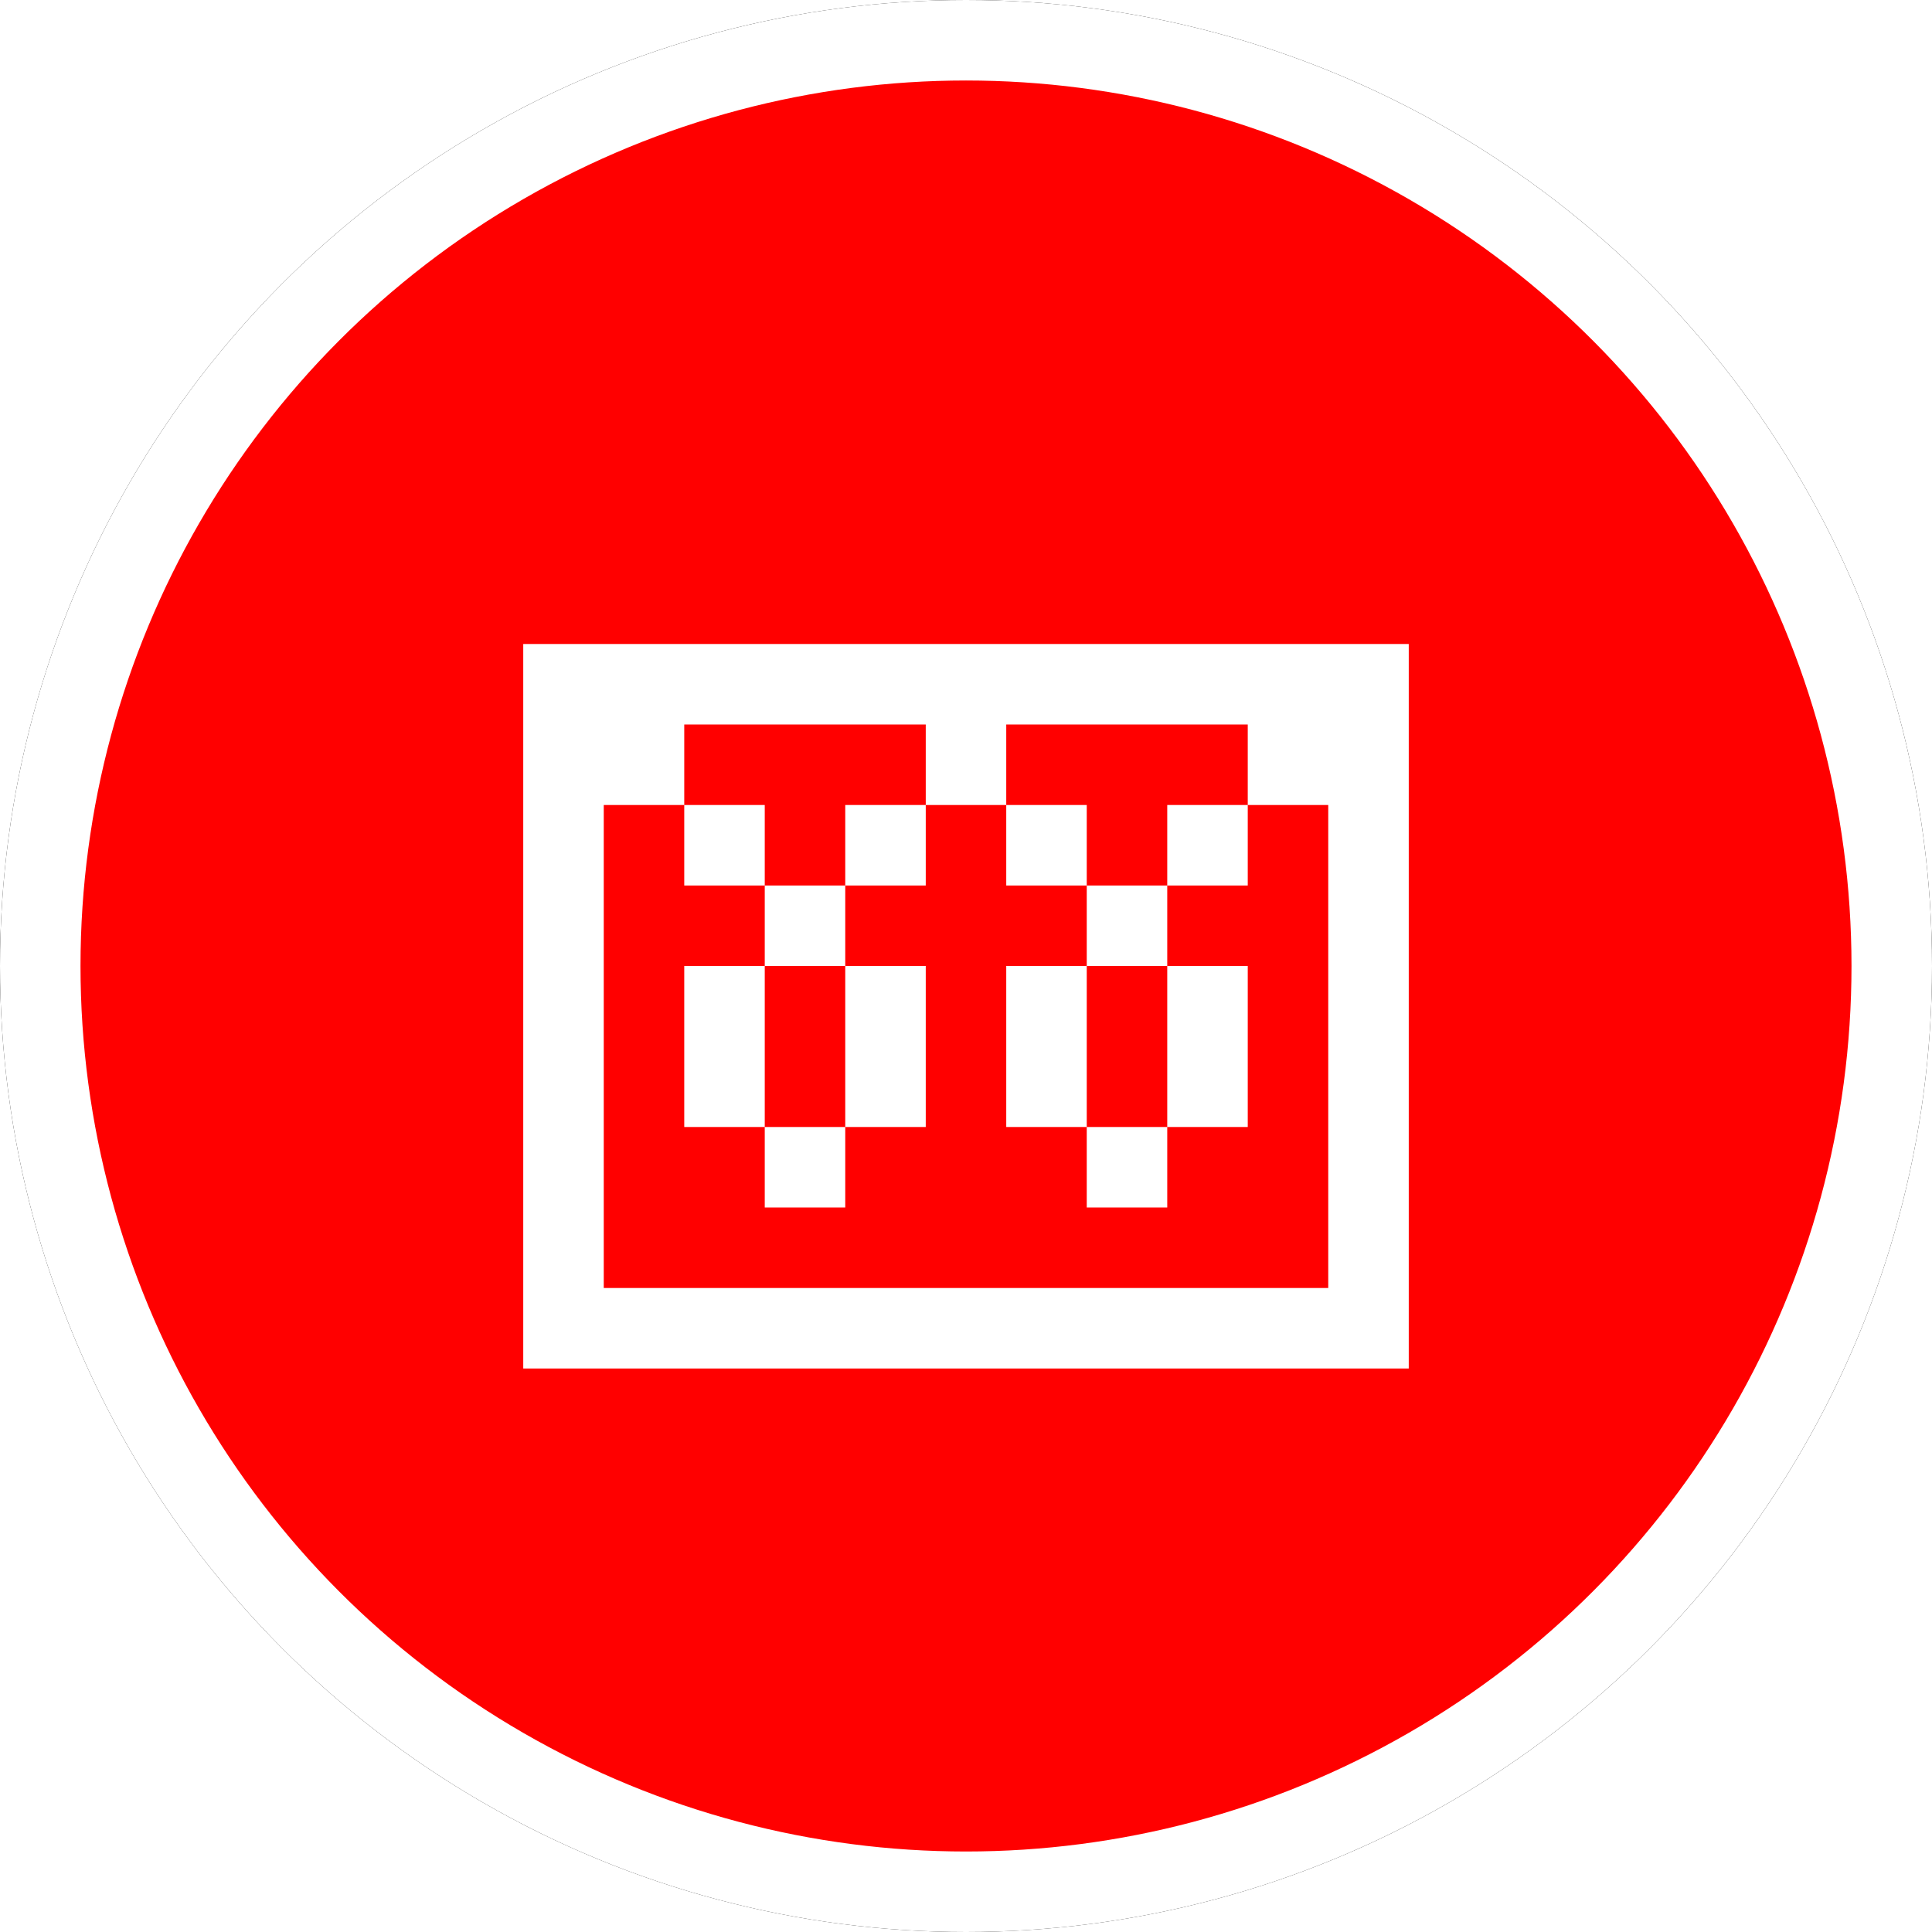 <?xml version="1.0" encoding="UTF-8"?>
<svg width="24px" height="24px" viewBox="0 0 24 24" version="1.1" xmlns="http://www.w3.org/2000/svg" xmlns:xlink="http://www.w3.org/1999/xlink">
    <!-- Generator: Sketch 60 (88103) - https://sketch.com -->
    <title>MDF</title>
    <desc>Created with Sketch.</desc>
    <defs>
        <circle id="path-1" cx="12" cy="12" r="12"></circle>
        <filter x="-6.2%" y="-6.2%" width="112.5%" height="112.5%" filterUnits="objectBoundingBox" id="filter-2">
            <feOffset dx="0" dy="0" in="SourceAlpha" result="shadowOffsetOuter1"></feOffset>
            <feGaussianBlur stdDeviation="0.5" in="shadowOffsetOuter1" result="shadowBlurOuter1"></feGaussianBlur>
            <feComposite in="shadowBlurOuter1" in2="SourceAlpha" operator="out" result="shadowBlurOuter1"></feComposite>
            <feColorMatrix values="0 0 0 0 0.302   0 0 0 0 0.297   0 0 0 0 0.297  0 0 0 0.178 0" type="matrix" in="shadowBlurOuter1"></feColorMatrix>
        </filter>
    </defs>
    <g id="MDF" stroke="none" stroke-width="1" fill="none" fill-rule="evenodd">
        <g id="椭圆形备份-4">
            <use fill="black" fill-opacity="1" filter="url(#filter-2)" xlink:href="#path-1"></use>
            <circle stroke="#FFFFFF" stroke-width="1" stroke-linejoin="square" fill="red" fill-rule="evenodd" cx="12" cy="12" r="11.5"></circle>
        </g>
        <path d="M17.5,8 L17.5,17 L6.5,17 L6.5,8 L17.5,8 Z M11.5,9 L8.5,9 L8.5,10 L7.5,10 L7.5,16 L16.5,16 L16.5,10 L15.5,10 L15.5,11 L14.5,11 L14.5,10 L15.5,10 L15.5,9 L12.5,9 L12.5,10 L11.5,10 L11.5,9 Z M14.5,14 L14.5,15 L13.5,15 L13.5,14 L14.5,14 Z M10.5,14 L10.5,15 L9.5,15 L9.5,14 L10.5,14 Z M9.5,12 L9.5,14 L8.5,14 L8.5,12 L9.5,12 Z M11.5,12 L11.5,14 L10.5,14 L10.5,12 L11.5,12 Z M13.5,12 L13.5,14 L12.5,14 L12.5,12 L13.5,12 Z M15.5,12 L15.5,14 L14.5,14 L14.5,12 L15.5,12 Z M14.5,11 L14.5,12 L13.5,12 L13.5,11 L14.5,11 Z M10.5,11 L10.5,12 L9.5,12 L9.5,11 L10.5,11 Z M13.5,10 L13.5,11 L12.5,11 L12.5,10 L13.5,10 Z M11.5,10 L11.5,11 L10.5,11 L10.5,10 L11.5,10 Z M9.5,10 L9.5,11 L8.5,11 L8.5,10 L9.5,10 Z" id="形状结合" fill="#FFFFFF"></path>
    </g>
</svg>
